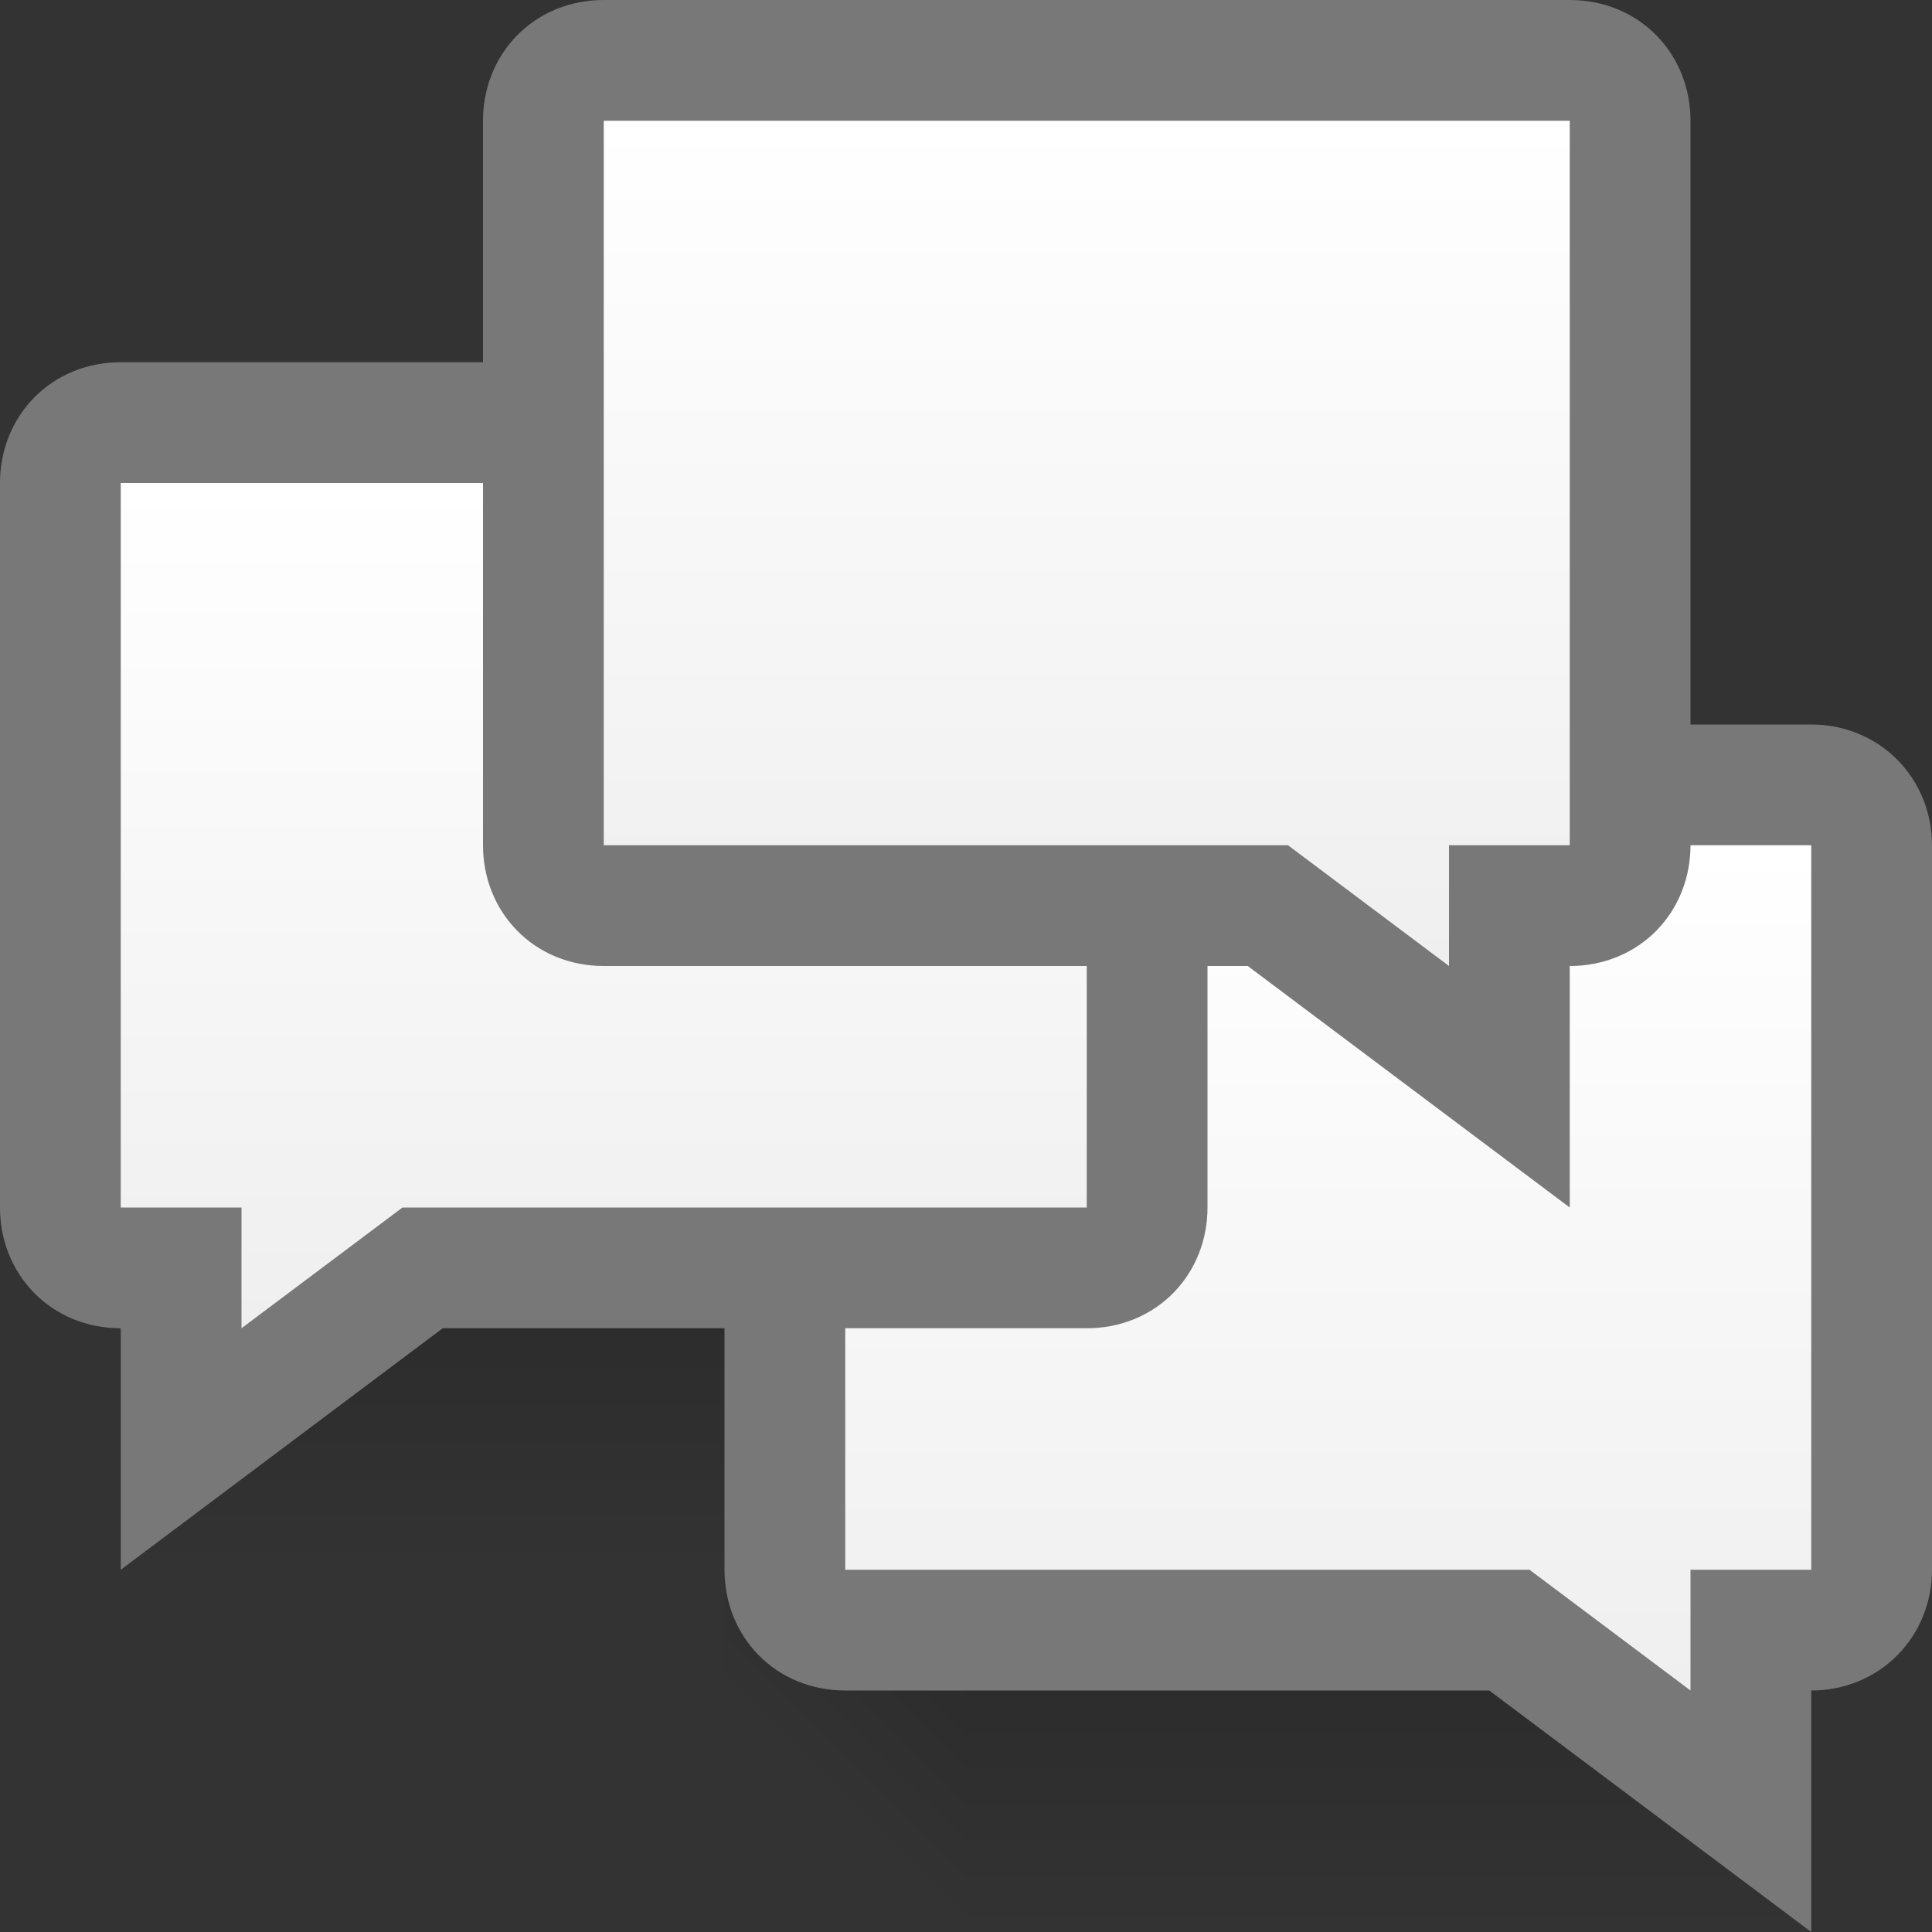 <svg xmlns="http://www.w3.org/2000/svg" xmlns:xlink="http://www.w3.org/1999/xlink" width="16" height="16"><rect width="100%" height="100%" fill="#333333" stroke="none"/><defs><linearGradient id="a"><stop offset="0" stop-opacity="0"/><stop offset=".5"/><stop offset="1" stop-opacity="0"/></linearGradient><linearGradient id="b"><stop offset="0"/><stop offset="1" stop-opacity="0"/></linearGradient><linearGradient id="c"><stop offset="0" stop-color="#fff"/><stop offset="1" stop-color="#efefef"/></linearGradient><linearGradient id="d" x1="8" x2="8" y1="16" y2="12" gradientUnits="userSpaceOnUse" xlink:href="#a"/><linearGradient id="e" x1="1" x2="1" y1="13" y2="9" gradientUnits="userSpaceOnUse" xlink:href="#a"/><linearGradient id="f" x1="8" x2="7" y1="14" y2="15" gradientUnits="userSpaceOnUse" xlink:href="#b"/><linearGradient id="g" x1="11" x2="11" y1="7" y2="14" gradientUnits="userSpaceOnUse" xlink:href="#c"/><linearGradient id="h" x1="5" x2="5" y1="4" y2="11" gradientUnits="userSpaceOnUse" xlink:href="#c"/><linearGradient id="i" x1="9" x2="9" y1="1" y2="8" gradientUnits="userSpaceOnUse" xlink:href="#c"/></defs><path fill="url(#d)" d="M8 12h7v4H8z" opacity=".13"/><path fill="url(#e)" d="M1 9h5v4H1z" opacity=".13"/><path fill="url(#f)" d="M8 16H6v-3h2z" opacity=".13"/><path fill="url(#g)" stroke="#787878" d="M15 6.5c.29 0 .5.22.5.5v6c0 .28-.21.5-.5.5h-.5V15l-2-1.5H7c-.3 0-.5-.22-.5-.5V7c0-.28.2-.5.5-.5z"/><path fill="url(#h)" stroke="#787878" d="M1 3.5c-.3 0-.5.22-.5.5v6c0 .28.2.5.5.5h.5V12l2-1.5H9c.3 0 .5-.22.5-.5V4c0-.28-.2-.5-.5-.5z"/><path fill="url(#i)" stroke="#787878" d="M13 .5c.3 0 .5.22.5.5v6c0 .28-.2.5-.5.5h-.5V9l-2-1.5H5c-.3 0-.5-.22-.5-.5V1c0-.28.2-.5.5-.5z"/></svg>